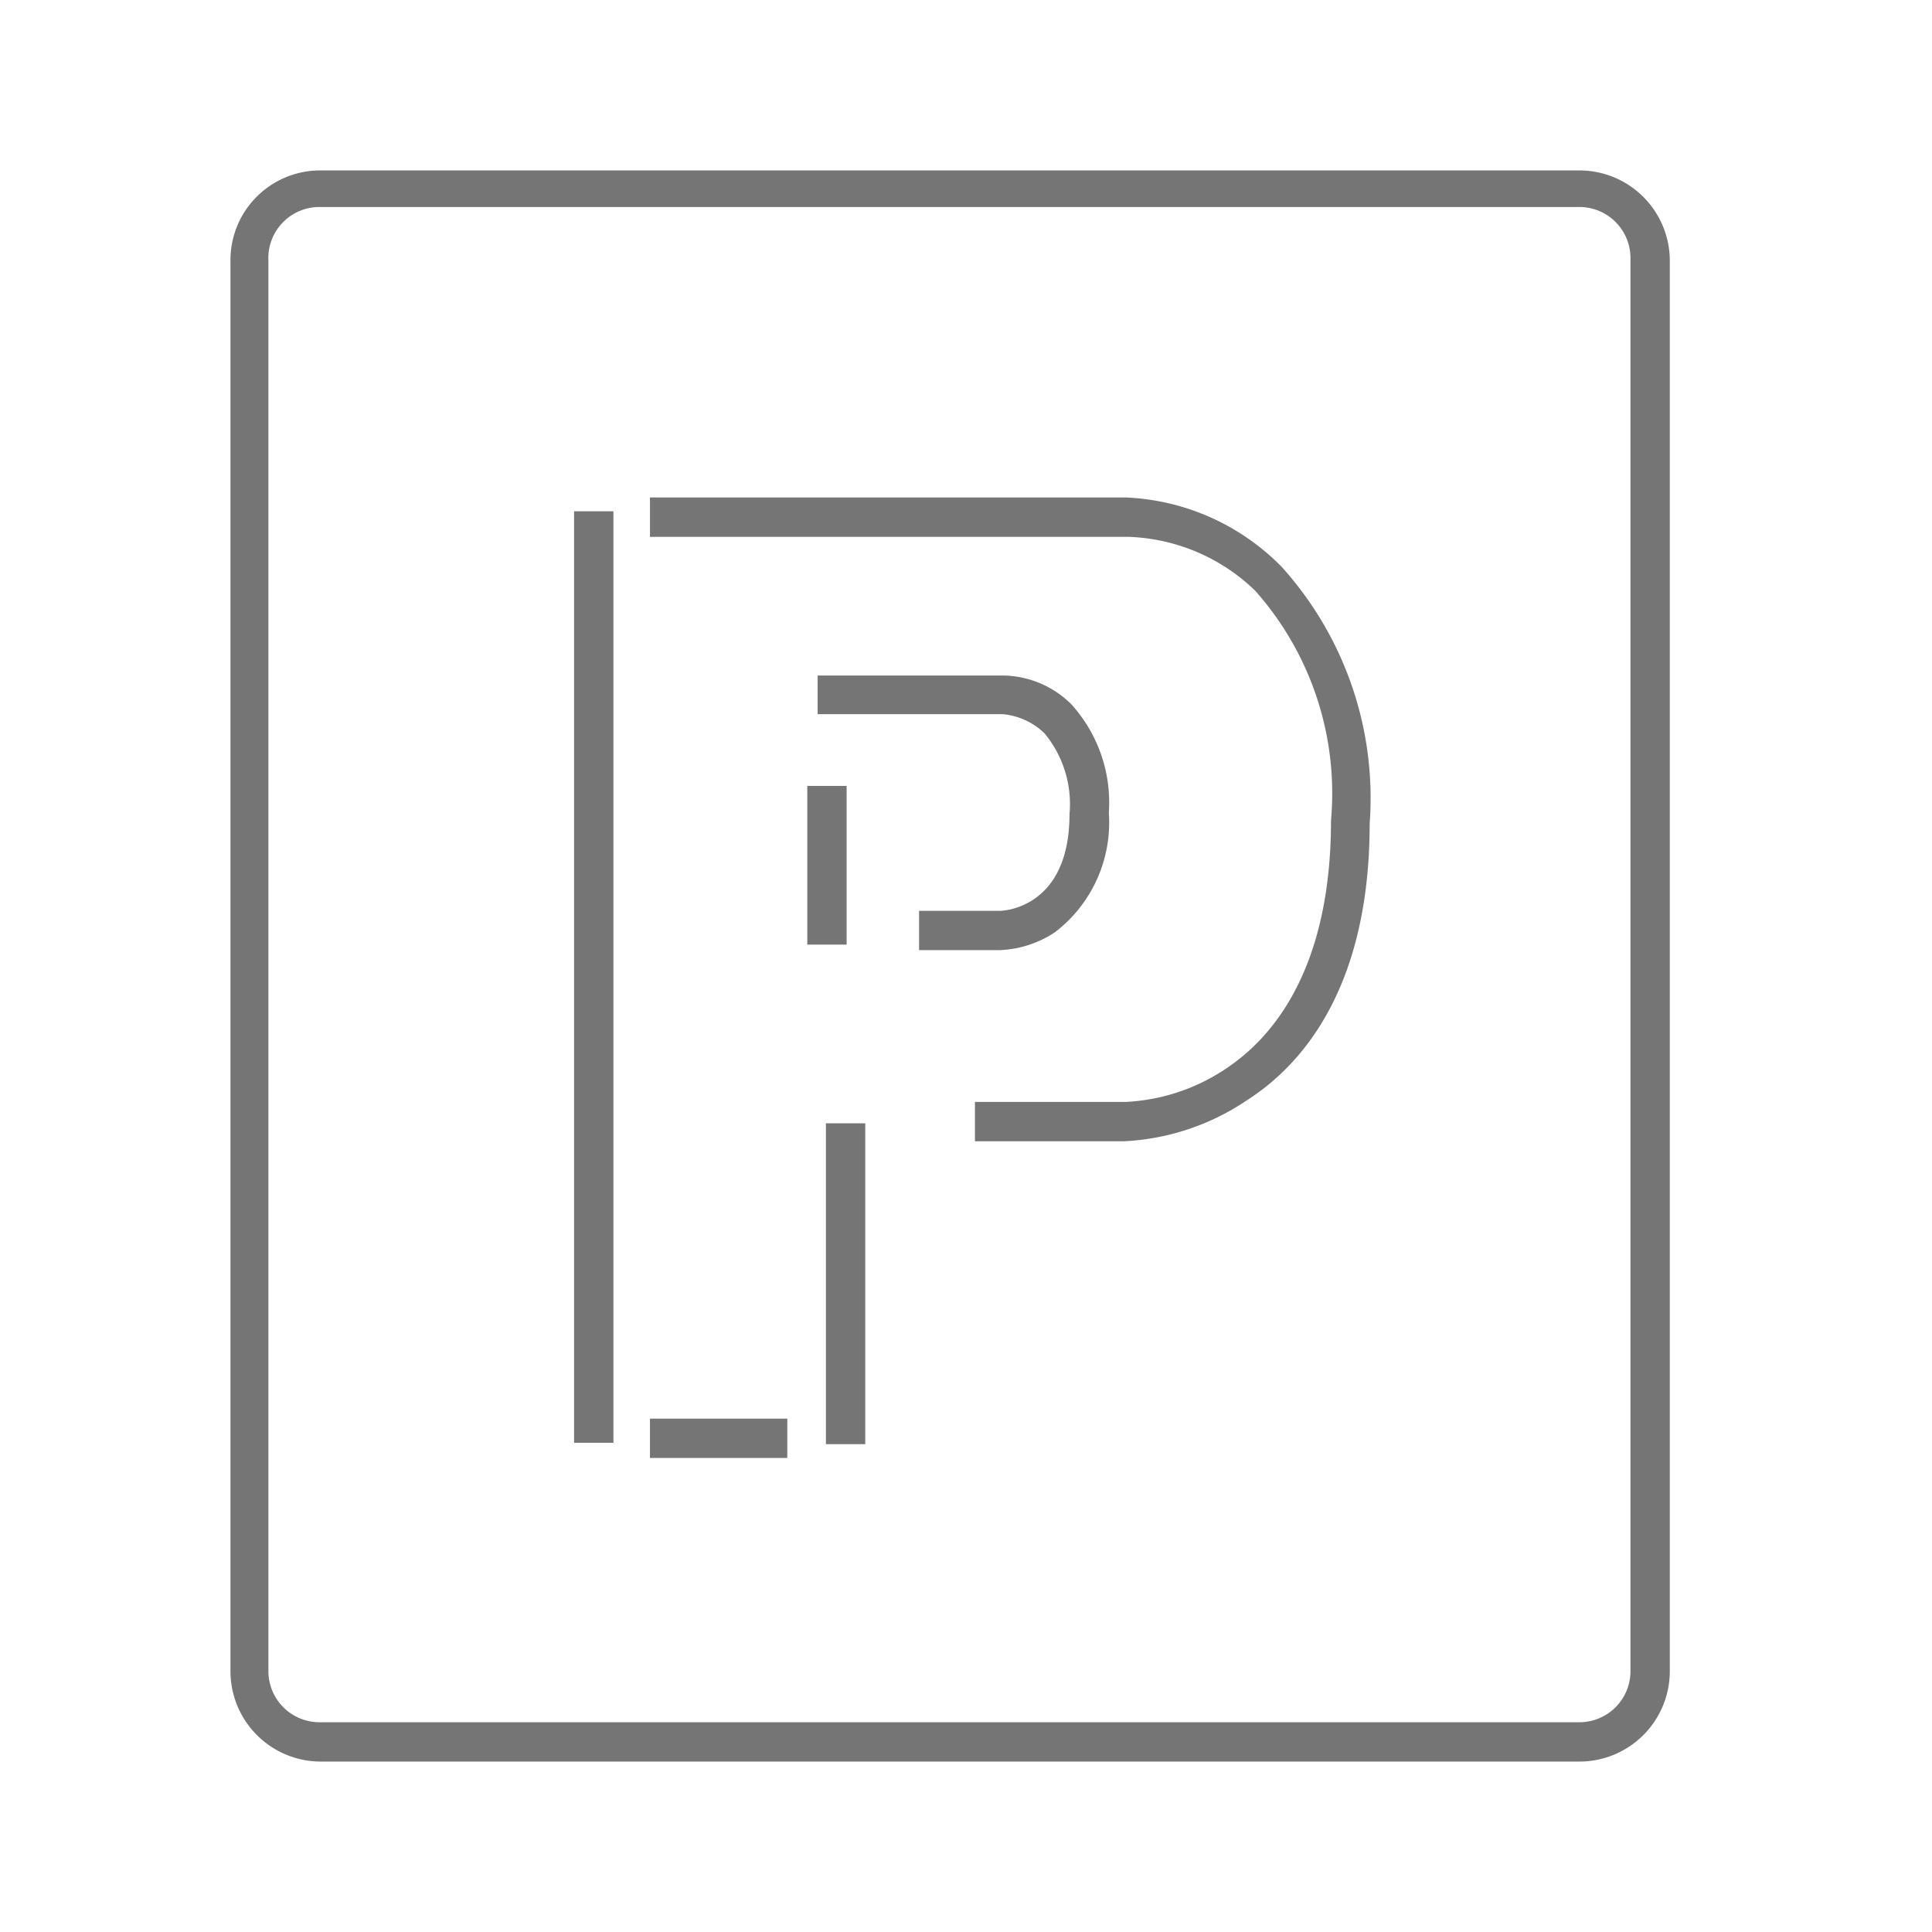 <svg id="Layer_1" data-name="Layer 1" xmlns="http://www.w3.org/2000/svg" viewBox="0 0 28 28"><defs><style>.cls-1{fill:#757575;}</style></defs><title>ICONS_GT</title><rect class="cls-1" x="8.32" y="7.41" width="0.57" height="13.5"/><path class="cls-1" d="M22.89,2.47H4.63A1.3,1.3,0,0,0,3.34,3.78V24.22a1.31,1.31,0,0,0,1.31,1.31H22.89a1.31,1.31,0,0,0,1.31-1.31V3.78A1.31,1.31,0,0,0,22.89,2.47Zm.74,21.75a.74.74,0,0,1-.74.74H4.63a.74.74,0,0,1-.74-.74V3.78A.74.74,0,0,1,4.63,3H22.89a.74.74,0,0,1,.74.74Z"/><rect class="cls-1" x="11.7" y="11.39" width="0.57" height="2.3"/><path class="cls-1" d="M16.32,7.21H9.42v.57h6.92a2.77,2.77,0,0,1,1.85.78,4.42,4.42,0,0,1,1.1,3.33c0,2.07-.78,3.07-1.44,3.54a2.85,2.85,0,0,1-1.54.54H14.13v.57h2.16a3.48,3.48,0,0,0,1.79-.6c.81-.52,1.77-1.65,1.77-4a5,5,0,0,0-1.28-3.73A3.36,3.36,0,0,0,16.32,7.21Z"/><path class="cls-1" d="M16.07,11.78a2.12,2.12,0,0,0-.55-1.58,1.43,1.43,0,0,0-1-.41H11.85v.56h2.68a1,1,0,0,1,.61.28,1.61,1.61,0,0,1,.36,1.17c0,1.39-1,1.4-1,1.4H13.32v.57h1.17a1.55,1.55,0,0,0,.8-.26A2,2,0,0,0,16.07,11.78Z"/><rect class="cls-1" x="11.97" y="16.28" width="0.57" height="4.65"/><rect class="cls-1" x="9.42" y="20.56" width="1.99" height="0.57"/></svg>